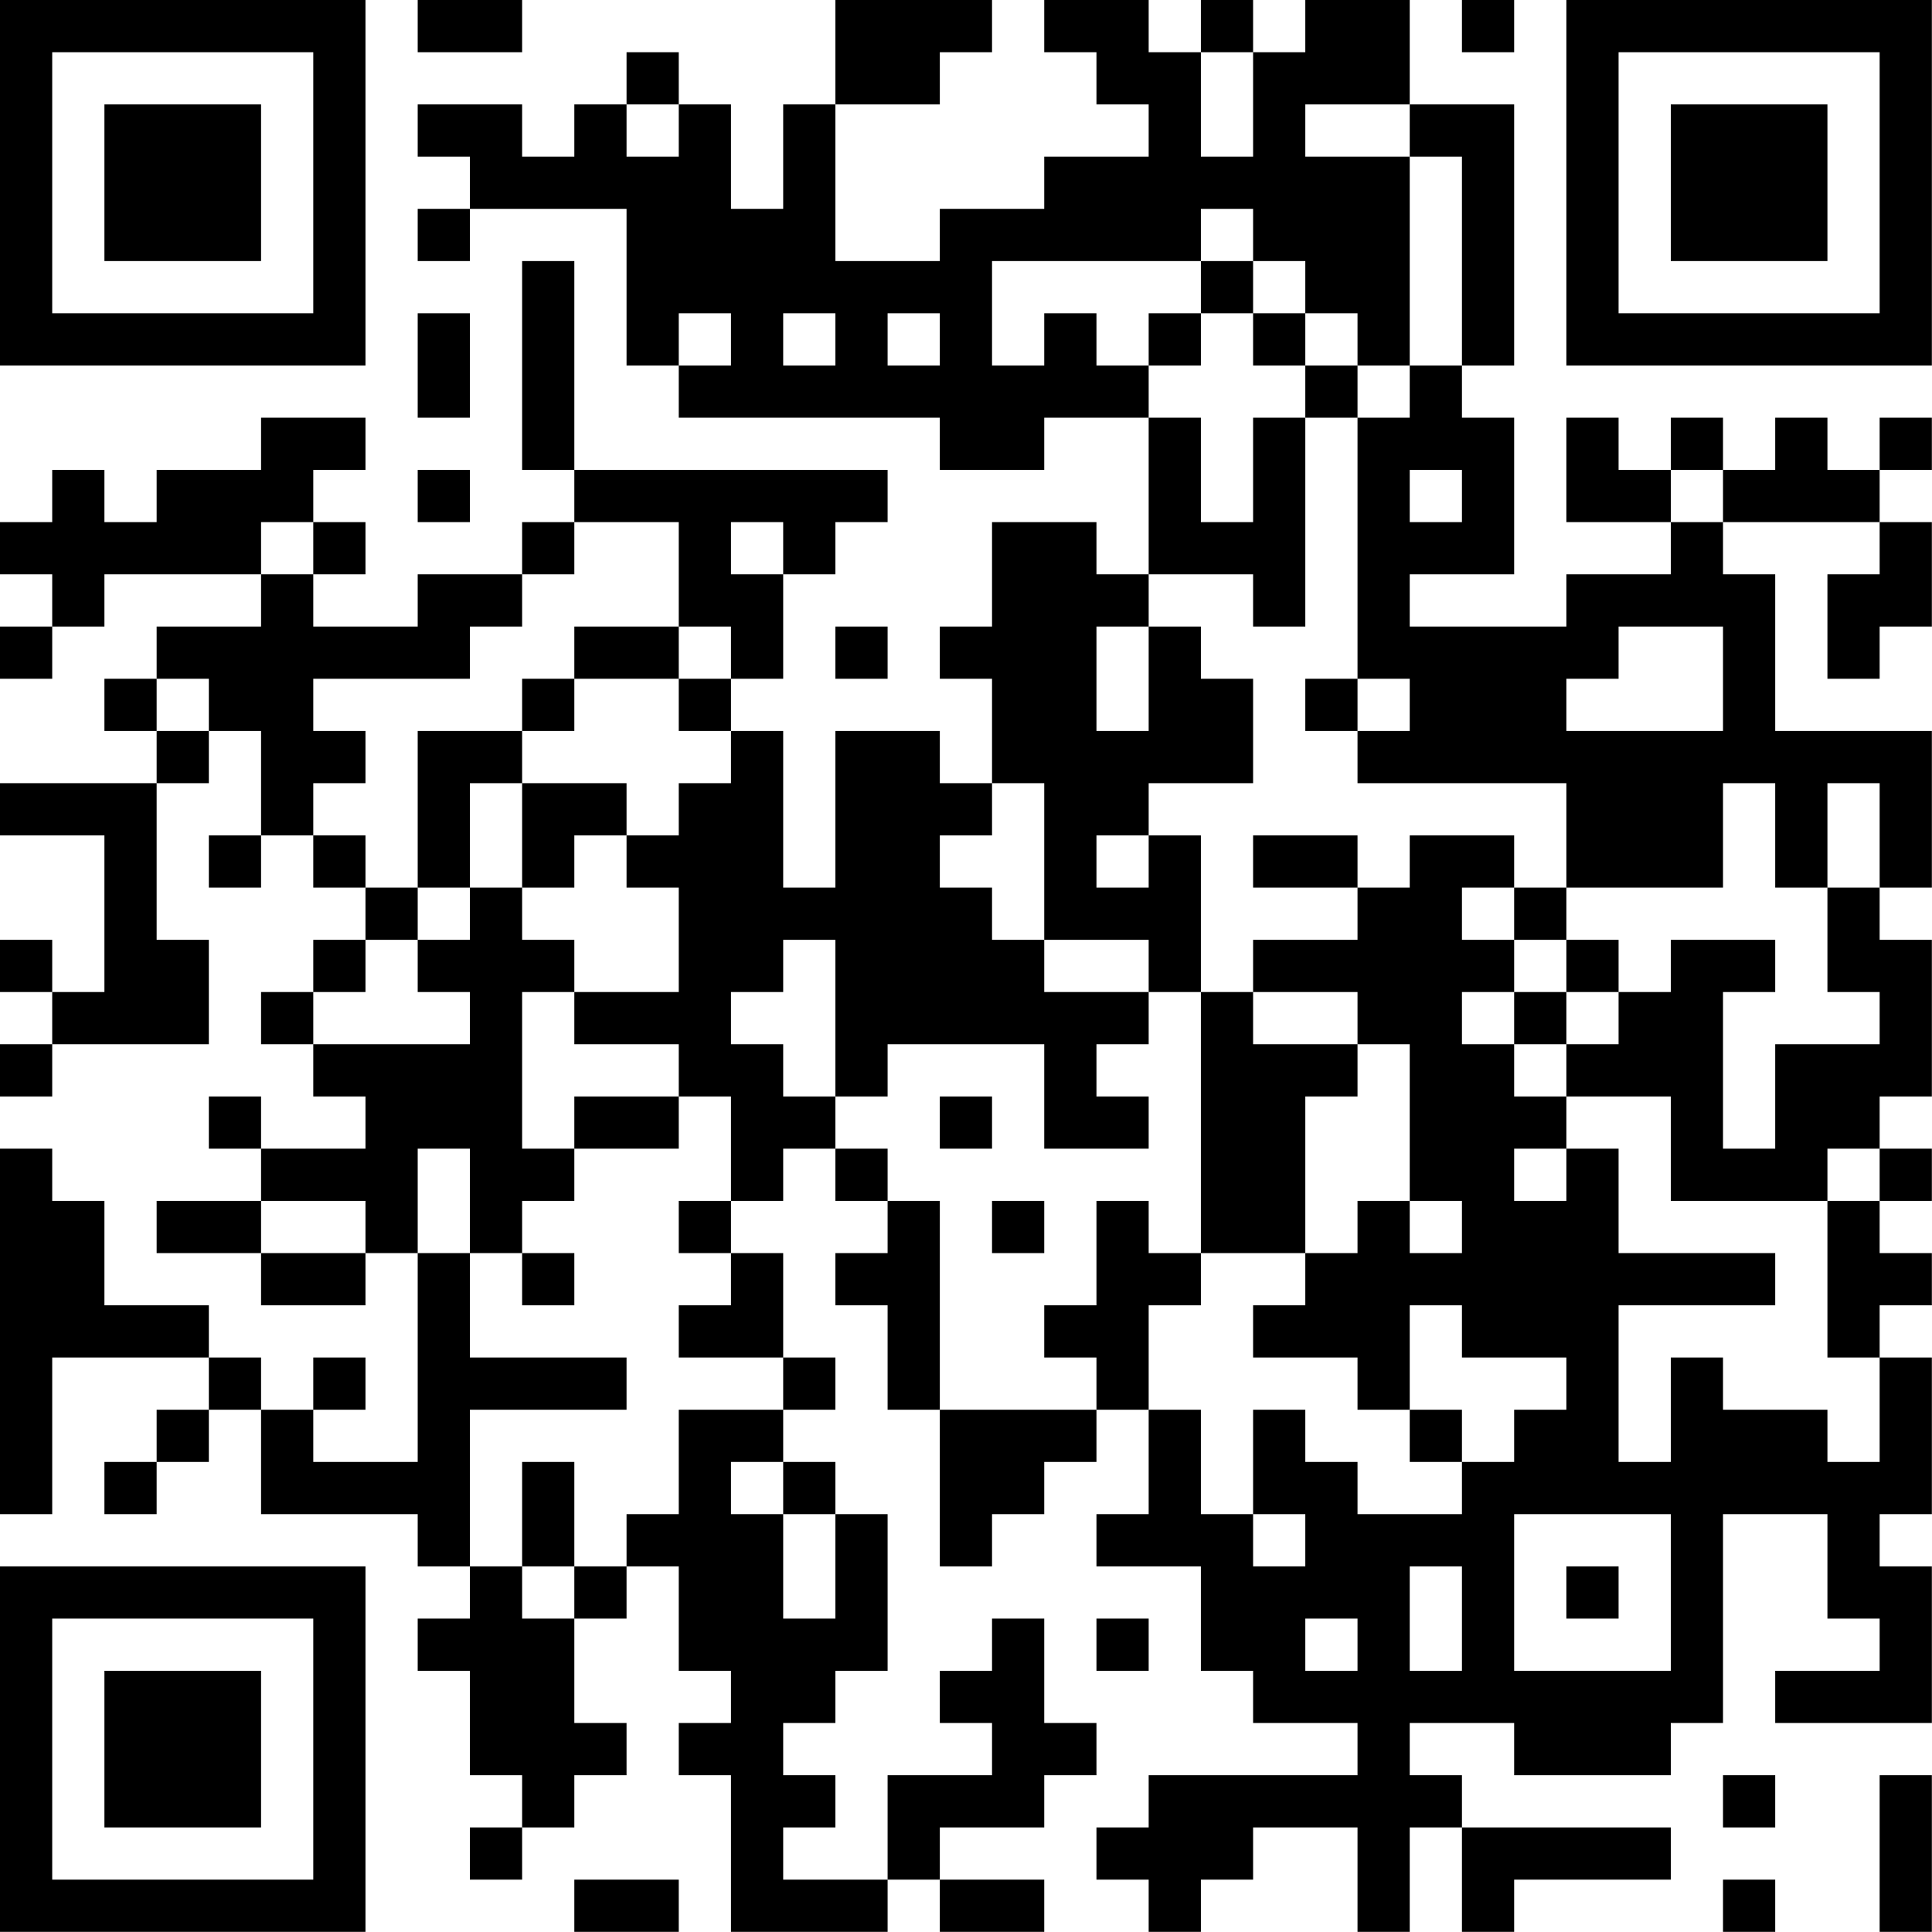 <?xml version="1.0" encoding="UTF-8"?>
<svg xmlns="http://www.w3.org/2000/svg" version="1.1" width="200" height="200" viewBox="0 0 200 200"><rect x="0" y="0" width="200" height="200" fill="#ffffff"/><g transform="scale(5.405)"><g transform="translate(0,0)"><path fill-rule="evenodd" d="M8 0L8 1L10 1L10 0ZM16 0L16 2L15 2L15 4L14 4L14 2L13 2L13 1L12 1L12 2L11 2L11 3L10 3L10 2L8 2L8 3L9 3L9 4L8 4L8 5L9 5L9 4L12 4L12 7L13 7L13 8L18 8L18 9L20 9L20 8L22 8L22 11L21 11L21 10L19 10L19 12L18 12L18 13L19 13L19 15L18 15L18 14L16 14L16 17L15 17L15 14L14 14L14 13L15 13L15 11L16 11L16 10L17 10L17 9L11 9L11 5L10 5L10 9L11 9L11 10L10 10L10 11L8 11L8 12L6 12L6 11L7 11L7 10L6 10L6 9L7 9L7 8L5 8L5 9L3 9L3 10L2 10L2 9L1 9L1 10L0 10L0 11L1 11L1 12L0 12L0 13L1 13L1 12L2 12L2 11L5 11L5 12L3 12L3 13L2 13L2 14L3 14L3 15L0 15L0 16L2 16L2 19L1 19L1 18L0 18L0 19L1 19L1 20L0 20L0 21L1 21L1 20L4 20L4 18L3 18L3 15L4 15L4 14L5 14L5 16L4 16L4 17L5 17L5 16L6 16L6 17L7 17L7 18L6 18L6 19L5 19L5 20L6 20L6 21L7 21L7 22L5 22L5 21L4 21L4 22L5 22L5 23L3 23L3 24L5 24L5 25L7 25L7 24L8 24L8 28L6 28L6 27L7 27L7 26L6 26L6 27L5 27L5 26L4 26L4 25L2 25L2 23L1 23L1 22L0 22L0 29L1 29L1 26L4 26L4 27L3 27L3 28L2 28L2 29L3 29L3 28L4 28L4 27L5 27L5 29L8 29L8 30L9 30L9 31L8 31L8 32L9 32L9 34L10 34L10 35L9 35L9 36L10 36L10 35L11 35L11 34L12 34L12 33L11 33L11 31L12 31L12 30L13 30L13 32L14 32L14 33L13 33L13 34L14 34L14 37L17 37L17 36L18 36L18 37L20 37L20 36L18 36L18 35L20 35L20 34L21 34L21 33L20 33L20 31L19 31L19 32L18 32L18 33L19 33L19 34L17 34L17 36L15 36L15 35L16 35L16 34L15 34L15 33L16 33L16 32L17 32L17 29L16 29L16 28L15 28L15 27L16 27L16 26L15 26L15 24L14 24L14 23L15 23L15 22L16 22L16 23L17 23L17 24L16 24L16 25L17 25L17 27L18 27L18 30L19 30L19 29L20 29L20 28L21 28L21 27L22 27L22 29L21 29L21 30L23 30L23 32L24 32L24 33L26 33L26 34L22 34L22 35L21 35L21 36L22 36L22 37L23 37L23 36L24 36L24 35L26 35L26 37L27 37L27 35L28 35L28 37L29 37L29 36L32 36L32 35L28 35L28 34L27 34L27 33L29 33L29 34L32 34L32 33L33 33L33 29L35 29L35 31L36 31L36 32L34 32L34 33L37 33L37 30L36 30L36 29L37 29L37 26L36 26L36 25L37 25L37 24L36 24L36 23L37 23L37 22L36 22L36 21L37 21L37 18L36 18L36 17L37 17L37 14L34 14L34 11L33 11L33 10L36 10L36 11L35 11L35 13L36 13L36 12L37 12L37 10L36 10L36 9L37 9L37 8L36 8L36 9L35 9L35 8L34 8L34 9L33 9L33 8L32 8L32 9L31 9L31 8L30 8L30 10L32 10L32 11L30 11L30 12L27 12L27 11L29 11L29 8L28 8L28 7L29 7L29 2L27 2L27 0L25 0L25 1L24 1L24 0L23 0L23 1L22 1L22 0L20 0L20 1L21 1L21 2L22 2L22 3L20 3L20 4L18 4L18 5L16 5L16 2L18 2L18 1L19 1L19 0ZM28 0L28 1L29 1L29 0ZM23 1L23 3L24 3L24 1ZM12 2L12 3L13 3L13 2ZM25 2L25 3L27 3L27 7L26 7L26 6L25 6L25 5L24 5L24 4L23 4L23 5L19 5L19 7L20 7L20 6L21 6L21 7L22 7L22 8L23 8L23 10L24 10L24 8L25 8L25 12L24 12L24 11L22 11L22 12L21 12L21 14L22 14L22 12L23 12L23 13L24 13L24 15L22 15L22 16L21 16L21 17L22 17L22 16L23 16L23 19L22 19L22 18L20 18L20 15L19 15L19 16L18 16L18 17L19 17L19 18L20 18L20 19L22 19L22 20L21 20L21 21L22 21L22 22L20 22L20 20L17 20L17 21L16 21L16 18L15 18L15 19L14 19L14 20L15 20L15 21L16 21L16 22L17 22L17 23L18 23L18 27L21 27L21 26L20 26L20 25L21 25L21 23L22 23L22 24L23 24L23 25L22 25L22 27L23 27L23 29L24 29L24 30L25 30L25 29L24 29L24 27L25 27L25 28L26 28L26 29L28 29L28 28L29 28L29 27L30 27L30 26L28 26L28 25L27 25L27 27L26 27L26 26L24 26L24 25L25 25L25 24L26 24L26 23L27 23L27 24L28 24L28 23L27 23L27 20L26 20L26 19L24 19L24 18L26 18L26 17L27 17L27 16L29 16L29 17L28 17L28 18L29 18L29 19L28 19L28 20L29 20L29 21L30 21L30 22L29 22L29 23L30 23L30 22L31 22L31 24L34 24L34 25L31 25L31 28L32 28L32 26L33 26L33 27L35 27L35 28L36 28L36 26L35 26L35 23L36 23L36 22L35 22L35 23L32 23L32 21L30 21L30 20L31 20L31 19L32 19L32 18L34 18L34 19L33 19L33 22L34 22L34 20L36 20L36 19L35 19L35 17L36 17L36 15L35 15L35 17L34 17L34 15L33 15L33 17L30 17L30 15L26 15L26 14L27 14L27 13L26 13L26 8L27 8L27 7L28 7L28 3L27 3L27 2ZM23 5L23 6L22 6L22 7L23 7L23 6L24 6L24 7L25 7L25 8L26 8L26 7L25 7L25 6L24 6L24 5ZM8 6L8 8L9 8L9 6ZM13 6L13 7L14 7L14 6ZM15 6L15 7L16 7L16 6ZM17 6L17 7L18 7L18 6ZM8 9L8 10L9 10L9 9ZM27 9L27 10L28 10L28 9ZM32 9L32 10L33 10L33 9ZM5 10L5 11L6 11L6 10ZM11 10L11 11L10 11L10 12L9 12L9 13L6 13L6 14L7 14L7 15L6 15L6 16L7 16L7 17L8 17L8 18L7 18L7 19L6 19L6 20L9 20L9 19L8 19L8 18L9 18L9 17L10 17L10 18L11 18L11 19L10 19L10 22L11 22L11 23L10 23L10 24L9 24L9 22L8 22L8 24L9 24L9 26L12 26L12 27L9 27L9 30L10 30L10 31L11 31L11 30L12 30L12 29L13 29L13 27L15 27L15 26L13 26L13 25L14 25L14 24L13 24L13 23L14 23L14 21L13 21L13 20L11 20L11 19L13 19L13 17L12 17L12 16L13 16L13 15L14 15L14 14L13 14L13 13L14 13L14 12L13 12L13 10ZM14 10L14 11L15 11L15 10ZM11 12L11 13L10 13L10 14L8 14L8 17L9 17L9 15L10 15L10 17L11 17L11 16L12 16L12 15L10 15L10 14L11 14L11 13L13 13L13 12ZM16 12L16 13L17 13L17 12ZM31 12L31 13L30 13L30 14L33 14L33 12ZM3 13L3 14L4 14L4 13ZM25 13L25 14L26 14L26 13ZM24 16L24 17L26 17L26 16ZM29 17L29 18L30 18L30 19L29 19L29 20L30 20L30 19L31 19L31 18L30 18L30 17ZM23 19L23 24L25 24L25 21L26 21L26 20L24 20L24 19ZM11 21L11 22L13 22L13 21ZM18 21L18 22L19 22L19 21ZM5 23L5 24L7 24L7 23ZM19 23L19 24L20 24L20 23ZM10 24L10 25L11 25L11 24ZM27 27L27 28L28 28L28 27ZM10 28L10 30L11 30L11 28ZM14 28L14 29L15 29L15 31L16 31L16 29L15 29L15 28ZM29 29L29 32L32 32L32 29ZM27 30L27 32L28 32L28 30ZM30 30L30 31L31 31L31 30ZM21 31L21 32L22 32L22 31ZM25 31L25 32L26 32L26 31ZM33 34L33 35L34 35L34 34ZM36 34L36 37L37 37L37 34ZM11 36L11 37L13 37L13 36ZM33 36L33 37L34 37L34 36ZM0 0L0 7L7 7L7 0ZM1 1L1 6L6 6L6 1ZM2 2L2 5L5 5L5 2ZM30 0L30 7L37 7L37 0ZM31 1L31 6L36 6L36 1ZM32 2L32 5L35 5L35 2ZM0 30L0 37L7 37L7 30ZM1 31L1 36L6 36L6 31ZM2 32L2 35L5 35L5 32Z" fill="#000000"/></g></g></svg>
